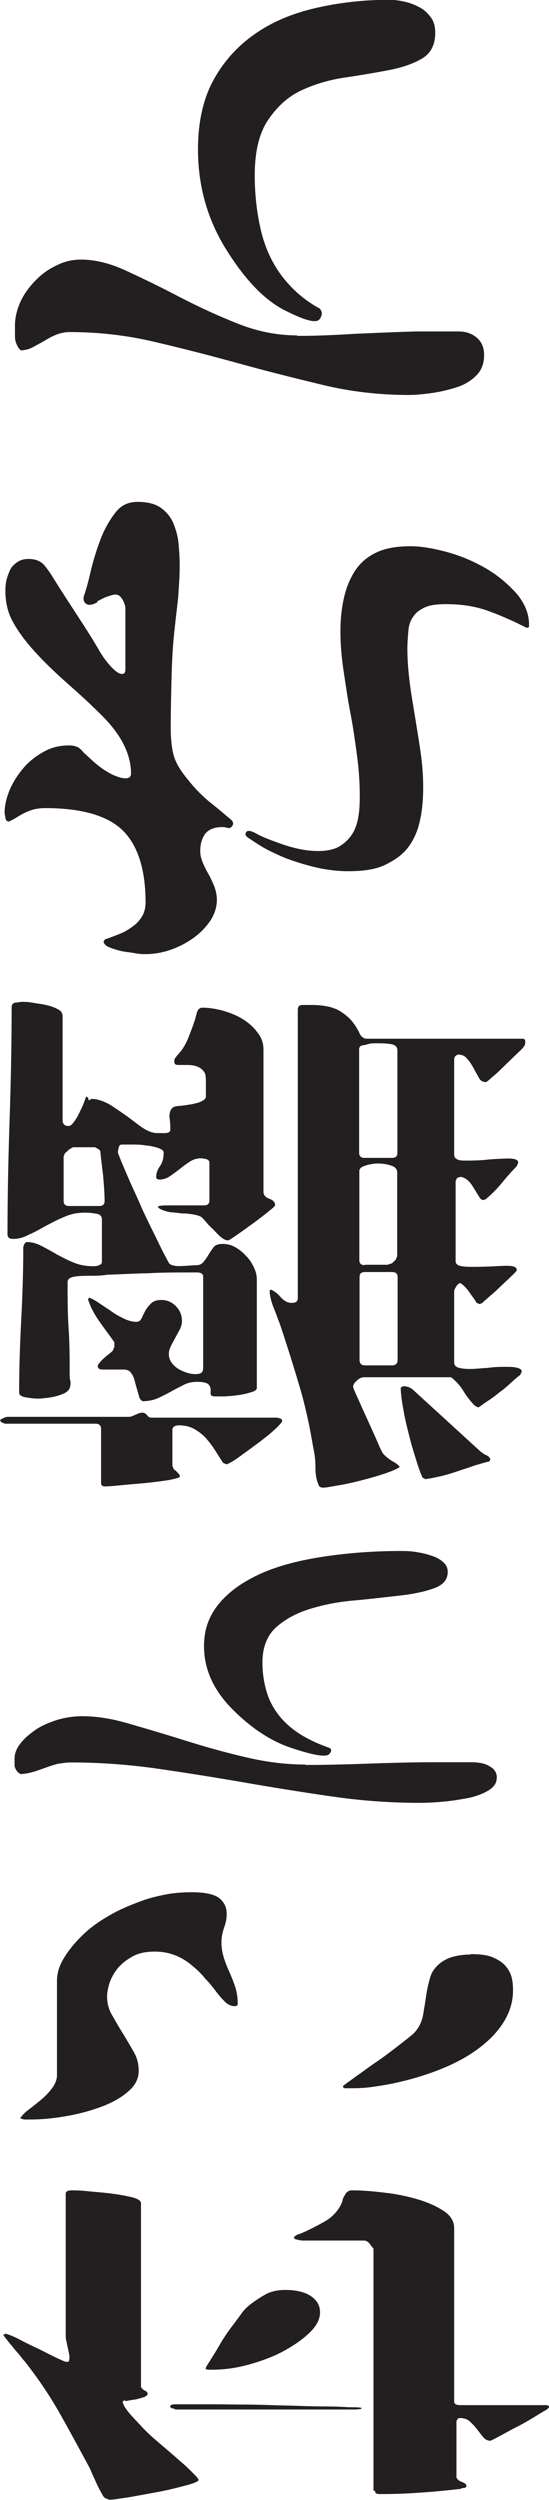 <?xml version="1.0" encoding="UTF-8"?>
<svg id="Layer_2" xmlns="http://www.w3.org/2000/svg" viewBox="0 0 26.4 120">
  <defs>
    <style>
      .cls-1 {
        fill: #231f20;
      }
    </style>
  </defs>
  <g id="Layer_2-2" data-name="Layer_2">
    <g id="Layer_2-2">
      <g id="Layer_1-2">
        <g>
          <path class="cls-1" d="M6.01,115.21l-.11.06c0,.12.1.29.28.52.18.22.42.46.67.73s.56.54.89.82.61.52.89.77c.28.23.49.44.66.61.17.17.26.28.26.32,0,.06-.2.16-.59.26s-.83.22-1.32.31-.97.18-1.43.26c-.46.07-.77.12-.94.12-.04,0-.06-.01-.1-.04-.04,0-.06,0-.1-.04-.06-.01-.12-.1-.18-.22-.07-.12-.14-.26-.22-.42-.07-.16-.14-.31-.2-.44-.06-.14-.11-.24-.12-.29-.48-.89-.95-1.76-1.44-2.63s-1.06-1.72-1.72-2.56c-.06-.06-.14-.16-.23-.28s-.22-.24-.32-.38c-.12-.14-.22-.26-.31-.38-.1-.12-.16-.2-.17-.24l.11-.05c.14.04.37.12.67.28s.61.31.94.46c.32.16.6.31.86.43.26.12.4.18.43.18h.12c.04-.06.05-.14.05-.24s-.04-.22-.06-.34-.06-.23-.07-.35c-.04-.11-.05-.22-.05-.29v-6.85c0-.11.1-.16.28-.16.14,0,.4,0,.77.04s.73.06,1.12.11.72.11,1.01.18c.29.07.44.17.44.29v8.81s.05.12.16.17c.1.04.16.1.16.18,0,.05-.05.07-.12.12-.07.04-.18.06-.31.1s-.24.05-.37.07-.2.04-.26.05h0l-.05-.06h.02ZM8.42,115.64l-.18-.05s-.06-.05-.06-.06c0-.07.07-.12.22-.12h1.31c.48,0,1.01,0,1.64.01.62,0,1.28.01,1.98.04.7.01,1.33.04,1.92.05.59,0,1.09.01,1.49.04.4,0,.61.01.66.04l-.06.05s-.05,0-.1.01c-.05,0-.07.01-.1.01h-8.72ZM9.89,113.65c.23-.37.46-.72.67-1.09s.46-.72.73-1.07c.1-.14.22-.29.35-.48.14-.18.32-.35.54-.5.22-.16.43-.29.67-.42.24-.11.54-.17.86-.17.56,0,.98.11,1.26.31.28.2.42.44.42.77s-.17.65-.5.97-.76.62-1.26.89-1.07.48-1.69.65-1.2.24-1.73.24h-.11c-.06,0-.1,0-.14-.01-.04,0-.06-.01-.07-.04-.01-.01,0-.04.04-.06h-.04ZM17.96,119.57v-11.63s-.1-.12-.18-.23-.18-.16-.29-.16h-2.93s-.12,0-.24-.04c-.12-.01-.18-.05-.18-.1s.04-.07.1-.11.12-.06.18-.07c.48-.2.88-.42,1.22-.61.34-.2.6-.48.77-.82.01-.05.05-.1.06-.18s.06-.16.1-.23.07-.14.14-.18c.06-.05.12-.07.22-.07.48,0,.98.04,1.55.11.56.06,1.09.17,1.6.32s.92.34,1.26.56c.34.23.5.5.5.83v8.32c0,.11.1.17.28.17h4.12c.11,0,.17.04.17.1l-.11.11c-.1.05-.28.16-.54.32-.28.17-.56.34-.88.5s-.6.32-.86.46c-.26.14-.42.22-.44.22-.14,0-.26-.07-.35-.18s-.18-.23-.29-.37-.22-.26-.34-.37-.28-.17-.48-.17c-.06,0-.1.01-.12.06-.04.05-.05.07-.05.1v2.7s.07.14.24.2.24.12.24.2c0,.05-.04.07-.11.1-.07,0-.12,0-.17.04-.62.07-1.28.14-1.94.18-.66.05-1.31.07-1.94.07-.17,0-.24-.05-.24-.16h-.06Z"/>
          <path class="cls-1" d="M.98,101.66s.12-.17.29-.31c.18-.14.38-.29.61-.48.23-.18.43-.38.6-.6.17-.22.26-.44.26-.67v-4.52c0-.37.11-.73.34-1.1.23-.38.52-.73.89-1.09s.79-.66,1.28-.94c.49-.29,1.01-.5,1.55-.7.37-.14.76-.23,1.16-.31s.84-.11,1.27-.11c.62,0,1.06.1,1.28.26s.35.38.38.62,0,.5-.1.78-.14.52-.14.76.04.48.11.71c.07.23.17.48.28.72.11.24.2.49.28.72.07.24.11.48.11.72v.11s-.05.07-.12.07c-.18,0-.34-.06-.48-.2s-.28-.29-.43-.49-.32-.42-.52-.62c-.18-.23-.4-.44-.62-.62-.23-.2-.49-.37-.78-.49s-.62-.2-1.04-.2-.77.07-1.06.23c-.29.16-.52.34-.71.56-.18.22-.31.46-.4.7-.07.24-.12.46-.12.66,0,.31.07.61.24.9s.34.6.52.88c.18.29.35.59.52.88s.24.6.24.92c0,.37-.17.7-.49.97-.32.29-.76.54-1.26.73s-1.07.35-1.69.46c-.61.11-1.2.17-1.78.17h-.26c-.07,0-.16-.04-.23-.07h-.01l.04.02ZM22.64,93.8c.46,0,.82.05,1.07.16s.46.24.61.42.24.35.29.56c.05.2.06.42.06.6,0,.52-.14,1.01-.43,1.49s-.7.9-1.2,1.28-1.12.72-1.84,1.01-1.5.52-2.35.7c-.31.06-.62.11-.98.16-.34.05-.7.06-1.06.06h-.2c-.07,0-.12-.04-.12-.1,0,0,.07-.07.23-.18.16-.11.35-.26.6-.43.24-.17.5-.37.79-.56.29-.2.56-.4.82-.6.26-.2.48-.37.67-.52.2-.16.32-.26.38-.34.2-.24.32-.52.37-.82s.1-.59.14-.88.11-.59.18-.84c.07-.28.23-.52.49-.73.2-.16.42-.26.65-.32s.5-.1.83-.1h-.01v-.02Z"/>
          <path class="cls-1" d="M14.68,84.72c.29,0,1.27,0,2.94-.06s2.7-.07,3.05-.07h1.98c.38,0,.7.06.9.2.23.12.34.31.34.52,0,.26-.12.46-.38.62s-.56.28-.95.37c-.38.07-.78.14-1.21.18s-.82.06-1.18.06c-1.45,0-2.87-.11-4.24-.31-1.38-.2-2.76-.42-4.14-.66-1.38-.24-2.77-.46-4.14-.66-1.38-.2-2.8-.31-4.24-.31-.23,0-.44.04-.65.07-.18.05-.38.11-.56.18-.18.06-.38.14-.59.2s-.42.1-.62.11l-.11-.07c-.11-.11-.17-.23-.18-.34v-.35c0-.23.1-.48.28-.71.18-.23.42-.44.72-.65s.65-.35,1.04-.48c.4-.12.82-.18,1.22-.18.7,0,1.44.12,2.28.37.83.24,1.72.5,2.64.79.92.29,1.87.56,2.86.79.98.24,1.97.37,2.93.37h.01ZM15.82,83.89c.14.07.14.18,0,.32-.16.14-.73.05-1.73-.28-1.01-.32-1.97-.94-2.9-1.87s-1.38-1.94-1.38-3.05c0-.82.26-1.5.77-2.09s1.18-1.04,2.04-1.42c.86-.37,1.86-.62,3.01-.79s2.36-.26,3.65-.26c.28,0,.54.01.79.06.26.04.5.1.72.18.22.07.4.18.54.31s.2.28.2.46c0,.37-.22.62-.66.78s-1,.28-1.64.35-1.37.16-2.14.23c-.77.06-1.49.2-2.15.4-.66.2-1.21.49-1.66.89-.44.4-.66.97-.66,1.69,0,.62.11,1.2.31,1.72.22.52.55.98,1.03,1.38s1.1.73,1.88,1c0,0-.04,0-.04,0Z"/>
          <path class="cls-1" d="M.05,68.26l-.05-.1s.1-.06.18-.1c.1-.04.16-.05.18-.05h5.84c.1,0,.18-.04.31-.1s.23-.1.34-.1c.1,0,.16.05.22.12.05.07.12.12.22.12h6.02s.07,0,.16.04.1.06.1.11c0,.06-.12.2-.37.43-.24.22-.52.44-.83.67-.31.23-.6.44-.89.65-.28.2-.48.31-.59.34l-.16-.07c-.12-.18-.24-.37-.38-.59s-.28-.4-.44-.59c-.17-.18-.35-.32-.56-.44s-.46-.18-.73-.18c-.07,0-.14,0-.22.04s-.11.1-.11.18v1.72l.07.17s.11.07.18.16c.07.06.11.12.11.2-.05.05-.24.1-.56.16-.32.05-.71.1-1.12.14s-.83.07-1.21.11-.62.05-.72.05c-.12,0-.18-.06-.18-.17v-2.58c0-.18-.1-.26-.26-.26H.24l-.18-.07h-.01ZM4.26,52.82l.14-.07c.28,0,.56.1.86.26.29.18.56.37.83.56s.52.4.76.56.48.26.71.26h.37c.17,0,.26-.06.26-.16,0-.16,0-.34-.04-.59-.01-.24.05-.4.18-.49.07-.04.18-.06.35-.07s.34-.05.52-.07c.17-.04.34-.07.48-.14s.22-.14.22-.23v-.6c0-.28,0-.44-.06-.55-.11-.17-.24-.26-.4-.31-.16-.05-.31-.06-.46-.06h-.42c-.12,0-.18-.05-.18-.16,0-.07.01-.14.05-.18s.07-.1.11-.14c.22-.23.37-.48.49-.76.11-.28.22-.55.31-.83.04-.1.07-.23.12-.42.05-.18.14-.26.28-.26.31,0,.62.05.97.14.34.1.66.22.95.4s.54.4.72.65c.2.24.29.52.29.82v6.84c0,.14.1.26.28.32.18.07.28.17.28.31,0,.04-.11.14-.34.32-.22.18-.48.38-.73.56-.28.2-.52.38-.77.55s-.38.26-.43.26c-.14,0-.31-.11-.5-.31s-.34-.34-.43-.43c-.14-.17-.24-.28-.31-.35s-.22-.12-.46-.16c-.1-.01-.22-.04-.4-.04s-.35-.04-.54-.05-.35-.06-.49-.11-.22-.11-.24-.17c.04-.04.16-.05.35-.06h1.87c.17,0,.26-.07.26-.24v-1.82c0-.07-.05-.12-.14-.16-.1-.01-.17-.04-.26-.04-.2,0-.37.05-.54.16s-.32.22-.48.35c-.16.12-.32.24-.48.35s-.32.16-.5.16c-.11,0-.16-.05-.16-.12,0-.18.06-.35.18-.52s.18-.38.18-.65c0-.1-.1-.17-.28-.23s-.38-.1-.61-.12c-.22-.04-.44-.04-.67-.04h-.44c-.1,0-.14.05-.16.14s-.04.17-.04.23c0,.04.06.18.17.46.12.28.26.61.43,1,.17.38.37.79.56,1.25.2.43.4.84.59,1.22s.34.71.48.97.22.42.24.44c.11.1.31.14.62.12.31-.01.54-.04.71-.04.12,0,.23-.05.32-.16s.17-.22.24-.35c.07-.12.16-.24.24-.35s.24-.16.43-.16c.23,0,.43.05.62.16s.35.24.52.42.28.35.37.55c.1.2.14.38.14.59v5.2c0,.07-.1.16-.28.2-.18.06-.4.11-.62.14s-.46.05-.67.06h-.43c-.14,0-.22-.04-.22-.11v-.23c0-.07-.04-.17-.11-.24s-.24-.12-.54-.12c-.24,0-.48.05-.67.16-.2.1-.4.2-.61.32-.2.11-.42.22-.62.31s-.46.14-.72.14c-.1-.05-.16-.14-.18-.26-.04-.12-.07-.24-.11-.38-.04-.12-.07-.26-.11-.4s-.1-.24-.16-.32c-.07-.1-.18-.16-.35-.16h-1.03c-.14,0-.22-.06-.22-.16,0-.05.04-.11.1-.18s.14-.16.22-.22c.07-.07.16-.14.24-.2.07-.06.14-.11.17-.16l.07-.17v-.22c-.24-.34-.49-.67-.73-1.01s-.43-.7-.54-1.06l.07-.07c.18.07.35.18.54.31.19.13.37.24.55.37s.37.23.56.32c.2.1.4.16.62.16.11,0,.18-.06.24-.17.05-.11.11-.23.18-.37.07-.12.17-.24.28-.35s.28-.16.49-.16c.28,0,.52.11.71.31s.28.43.28.7c0,.14-.04.28-.11.42-.07.12-.14.26-.22.4-.07.14-.14.26-.2.38s-.1.24-.1.38c0,.29.16.52.44.71.31.18.59.26.84.26.17,0,.28-.04.32-.1.04-.06.05-.16.05-.28v-4.3c0-.12-.1-.2-.28-.2h-.42c-.66,0-1.31,0-1.98.04-.66.01-1.31.05-1.94.07-.22.04-.49.05-.83.05s-.6.01-.78.05c-.2.04-.29.12-.29.26,0,.76,0,1.49.05,2.22s.05,1.48.05,2.22c0,.1,0,.2.04.32.01.11,0,.22-.04.32-.04.12-.18.24-.43.32-.26.1-.54.14-.83.17-.31.04-.56,0-.82-.04s-.35-.12-.35-.24c0-1.16.04-2.33.1-3.48s.1-2.32.1-3.48c0-.04.01-.07.05-.16.04-.06.07-.1.14-.1.22,0,.43.06.67.18.24.12.49.26.73.4.26.14.52.28.82.4.28.12.6.18.95.18.07,0,.16,0,.26-.04s.16-.07.16-.17v-2.04c0-.17-.11-.26-.34-.28-.22-.04-.38-.04-.49-.04-.34,0-.66.06-.97.2-.31.12-.6.28-.89.43-.28.16-.55.31-.83.43-.26.14-.5.2-.73.2-.2,0-.29-.07-.29-.22,0-1.82.04-3.64.1-5.45s.1-3.6.1-5.45c0-.12.06-.2.17-.22.12-.01.23-.04.34-.04s.28,0,.49.04c.22.04.43.06.65.11.22.05.4.11.56.2.17.07.24.2.24.34v4.98c0,.2.1.29.29.29.07,0,.16-.06.24-.18.1-.12.18-.26.26-.42.07-.16.16-.31.22-.48.06-.17.11-.28.12-.34h0l.1.06v-.02ZM3.13,55.34l-.07.17v2.14c0,.17.1.24.26.24h1.45c.17,0,.26-.07.26-.24,0-.4-.04-.82-.07-1.21-.05-.4-.1-.79-.14-1.2l-.07-.07-.18-.1h-1.06l-.18.1-.18.17h-.02ZM12.95,61.97l.07-.07c.17.07.34.2.49.38.16.17.32.26.52.26s.29-.07.29-.24v-13.82c0-.17.07-.24.24-.24h.42c.59,0,1.01.1,1.31.26.29.17.5.35.66.55s.26.38.34.55.2.26.35.26h7.48c.1,0,.14.05.14.14s-.01.16-.05.2c-.01.05-.12.17-.31.34-.18.18-.4.38-.62.6s-.43.42-.61.56c-.18.17-.28.24-.29.24-.16,0-.28-.06-.35-.2-.07-.14-.17-.29-.24-.44-.1-.17-.18-.32-.31-.46-.12-.16-.28-.22-.46-.22-.12.05-.18.12-.18.24v4.57c0,.18.16.28.48.28s.67,0,1.06-.04.73-.05,1.06-.06c.32,0,.48.06.48.2l-.07.17c-.26.26-.5.54-.73.82s-.49.54-.77.77l-.14.04-.11-.07c-.11-.17-.23-.37-.38-.61s-.34-.4-.56-.44l-.18.05-.07.16v3.84c0,.17.16.24.46.26s.65.01,1.01,0,.71-.04,1.01-.04.46.06.46.2c0,.04-.07.12-.24.28-.16.16-.34.32-.52.49-.18.18-.37.35-.55.5-.18.17-.31.26-.35.32l-.14.05-.14-.07s-.06-.11-.14-.22-.16-.22-.23-.32c-.07-.11-.17-.2-.24-.28-.1-.07-.14-.12-.16-.12-.07.01-.14.06-.2.16s-.1.17-.1.23v3.42c0,.12.07.22.24.26s.37.06.6.05c.23,0,.49-.04.78-.05.29-.04.55-.05.79-.05s.43,0,.6.04c.16.04.24.1.24.18l-.07.17c-.1.06-.23.18-.42.35-.18.17-.38.34-.59.49-.2.17-.4.31-.6.44s-.32.23-.4.28l-.16-.07c-.22-.22-.4-.44-.56-.71s-.37-.49-.6-.67h-4.19c-.11,0-.22.05-.34.16s-.18.2-.18.29c0,.04.06.2.2.5s.29.66.48,1.06c.18.4.35.77.49,1.09.14.34.23.5.26.55.1.12.24.24.44.37.22.11.34.22.37.29-.07.06-.28.16-.62.28s-.72.23-1.14.34-.82.2-1.18.26-.61.11-.73.11c-.14,0-.22-.05-.24-.16-.1-.23-.14-.48-.14-.73s-.01-.5-.05-.73c-.1-.52-.18-1.04-.29-1.55s-.23-1.01-.37-1.5c-.16-.54-.32-1.07-.49-1.61s-.34-1.07-.52-1.6c-.1-.24-.18-.49-.28-.73s-.17-.49-.2-.73h0v-.11ZM17.29,65.28c0,.18.1.26.26.26h1.31c.17,0,.26-.1.26-.26v-3.98c0-.17-.1-.24-.26-.24h-1.31c-.17,0-.26.07-.26.24v3.98ZM17.54,60.71h1.09l.22-.07.18-.17.07-.17v-4.01c0-.17-.1-.28-.29-.34s-.4-.1-.62-.1-.43.04-.62.1-.29.14-.29.26v4.28c0,.17.1.24.26.24h0v-.04ZM17.54,55.58h1.31c.17,0,.26-.07.26-.24v-4.91c0-.18-.11-.28-.31-.31s-.37-.04-.52-.04h-.24c-.11,0-.22,0-.34.04s-.23.05-.31.07-.12.1-.12.17v4.98c0,.17.1.24.26.24h.01-.01ZM20.46,71l-.14-.07c-.11-.24-.22-.55-.34-.95-.12-.38-.24-.79-.34-1.21-.11-.42-.2-.83-.26-1.21-.07-.38-.11-.71-.11-.95l.11-.07c.2,0,.35.06.48.17l3.24,2.96c.1.07.18.14.28.18s.17.11.2.2l-.05.1c-.22.05-.44.12-.72.2-.26.1-.54.18-.83.28s-.56.18-.83.24-.49.11-.66.12h0l-.04.04v-.02Z"/>
          <path class="cls-1" d="M4.7,28.9c-.28.16-.48.17-.59.06s-.12-.24-.05-.43.17-.54.29-1.06c.12-.52.28-1.03.46-1.52s.42-.92.71-1.31c.28-.37.62-.55,1.1-.55s.86.1,1.12.29.48.44.61.77.22.66.24,1.01c.04.37.05.72.05,1.06,0,.48-.04.94-.07,1.43-.05.48-.11.95-.16,1.43-.1.83-.14,1.64-.16,2.44s-.04,1.61-.04,2.42c0,.54.05.97.14,1.31s.31.72.66,1.14c.31.4.7.82,1.2,1.21.44.35.72.6.86.71s.17.22.11.32c-.06.1-.14.14-.24.11s-.18-.04-.24-.04c-.38,0-.66.11-.83.32-.16.22-.24.49-.24.84,0,.2.05.38.14.59s.18.38.28.55c.1.18.18.37.26.56.07.2.12.42.12.61,0,.37-.11.72-.32,1.03s-.49.6-.83.84-.72.43-1.1.56-.78.2-1.18.2c-.11,0-.28,0-.49-.04s-.43-.06-.65-.1c-.22-.05-.4-.11-.59-.18-.18-.07-.28-.18-.29-.29l.07-.1c.23-.07.46-.17.7-.26s.44-.22.62-.35c.2-.14.35-.31.46-.49s.17-.42.17-.67c0-1.58-.37-2.74-1.1-3.46-.73-.71-1.98-1.07-3.73-1.07-.26,0-.49.04-.67.1s-.35.14-.49.22-.26.16-.37.22-.18.1-.22.1c-.1,0-.14-.06-.16-.17-.01-.11-.04-.2-.04-.24,0-.37.1-.76.26-1.14.17-.38.4-.73.67-1.04.28-.32.6-.56.98-.77s.78-.29,1.21-.29c.16,0,.31.04.43.1.07.05.14.11.18.16.05.06.11.12.18.18.11.1.23.22.38.35s.31.26.49.38c.18.11.35.22.54.29.17.07.34.12.5.12s.26-.07.26-.22c0-.55-.16-1.06-.43-1.55s-.66-.95-1.12-1.39c-.46-.46-.95-.9-1.48-1.37-.52-.46-1.01-.92-1.45-1.39s-.83-.95-1.12-1.45c-.31-.5-.44-1.04-.44-1.62,0-.18.01-.35.05-.52s.1-.32.17-.48.2-.28.34-.38c.16-.11.34-.16.54-.16.34,0,.59.1.76.29.17.2.32.42.46.65.14.23.49.78,1.04,1.62.55.84.92,1.43,1.1,1.75s.38.6.6.84.4.37.55.37c.11,0,.16-.07.16-.22v-2.92c0-.12-.05-.28-.14-.43-.1-.17-.2-.24-.34-.24-.1,0-.22.04-.4.1s-.34.16-.5.24h.01,0ZM11.94,40.22c-.14-.1-.17-.18-.1-.28s.24-.06.48.07c.24.14.66.31,1.27.52s1.18.32,1.7.32c.44,0,.79-.07,1.06-.24s.46-.37.61-.61c.14-.24.23-.52.28-.84s.06-.62.06-.97c0-.66-.05-1.32-.14-1.98s-.18-1.32-.31-1.98-.22-1.32-.32-1.97c-.1-.65-.16-1.31-.16-1.97,0-.54.05-1.04.16-1.55s.28-.92.52-1.31c.24-.37.56-.67,1.01-.89.43-.22,1-.32,1.69-.32.5,0,1.09.1,1.75.28s1.27.44,1.86.78,1.07.76,1.48,1.21c.4.48.6.97.6,1.49v.12l-.11.04c-.62-.32-1.26-.6-1.87-.82s-1.28-.32-2.03-.32c-.44,0-.78.05-1.01.16s-.42.24-.54.43c-.14.18-.22.42-.24.67s-.05.56-.05.89c0,.56.05,1.12.12,1.67s.17,1.1.26,1.66.18,1.1.26,1.66.12,1.09.12,1.67-.05,1.12-.16,1.6c-.11.49-.29.9-.56,1.26s-.65.62-1.1.84-1.04.31-1.78.31c-.5,0-1.01-.06-1.5-.17s-.97-.26-1.44-.43c-.2-.07-.4-.17-.6-.26s-.42-.2-.65-.34-.44-.28-.66-.43h.04v.05Z"/>
          <path class="cls-1" d="M14.27,16.12c.28.01,1.25,0,2.87-.1,1.62-.07,2.63-.11,2.98-.11h1.93c.37,0,.66.11.89.31s.34.48.34.82c0,.4-.12.73-.37.98-.24.24-.55.44-.92.56-.37.12-.77.22-1.18.28-.42.06-.79.1-1.15.1-1.42,0-2.8-.16-4.13-.48-1.33-.32-2.69-.66-4.03-1.03s-2.7-.72-4.03-1.03c-1.33-.32-2.71-.48-4.13-.48-.23,0-.43.05-.62.12-.18.07-.37.17-.55.28s-.37.2-.56.31-.4.16-.61.17l-.11-.12c-.11-.18-.17-.35-.17-.54v-.55c0-.37.1-.76.26-1.12.17-.37.42-.71.71-1.01s.62-.55,1.01-.73c.38-.2.78-.29,1.2-.29.67,0,1.42.18,2.22.56.82.38,1.67.79,2.56,1.26.9.46,1.82.89,2.77,1.26.95.38,1.91.56,2.86.56h-.01ZM15.37,14.82c.14.12.14.31,0,.5-.16.22-.72.06-1.69-.43-.98-.5-1.92-1.49-2.82-2.94s-1.34-3.05-1.34-4.79c0-1.27.24-2.38.73-3.29.49-.9,1.15-1.64,1.98-2.22.83-.59,1.81-1,2.93-1.26,1.12-.26,2.3-.4,3.56-.4.26,0,.52.04.78.1.26.06.49.16.71.28.22.12.38.29.52.48s.2.43.2.72c0,.59-.22,1-.65,1.25s-.97.43-1.6.55-1.33.24-2.08.35-1.44.31-2.09.61-1.18.78-1.61,1.42c-.43.62-.65,1.52-.65,2.65,0,.98.11,1.88.31,2.71.2.82.54,1.54,1.01,2.16.48.62,1.07,1.15,1.84,1.56h-.06.01Z"/>
        </g>
      </g>
    </g>
  </g>
</svg>